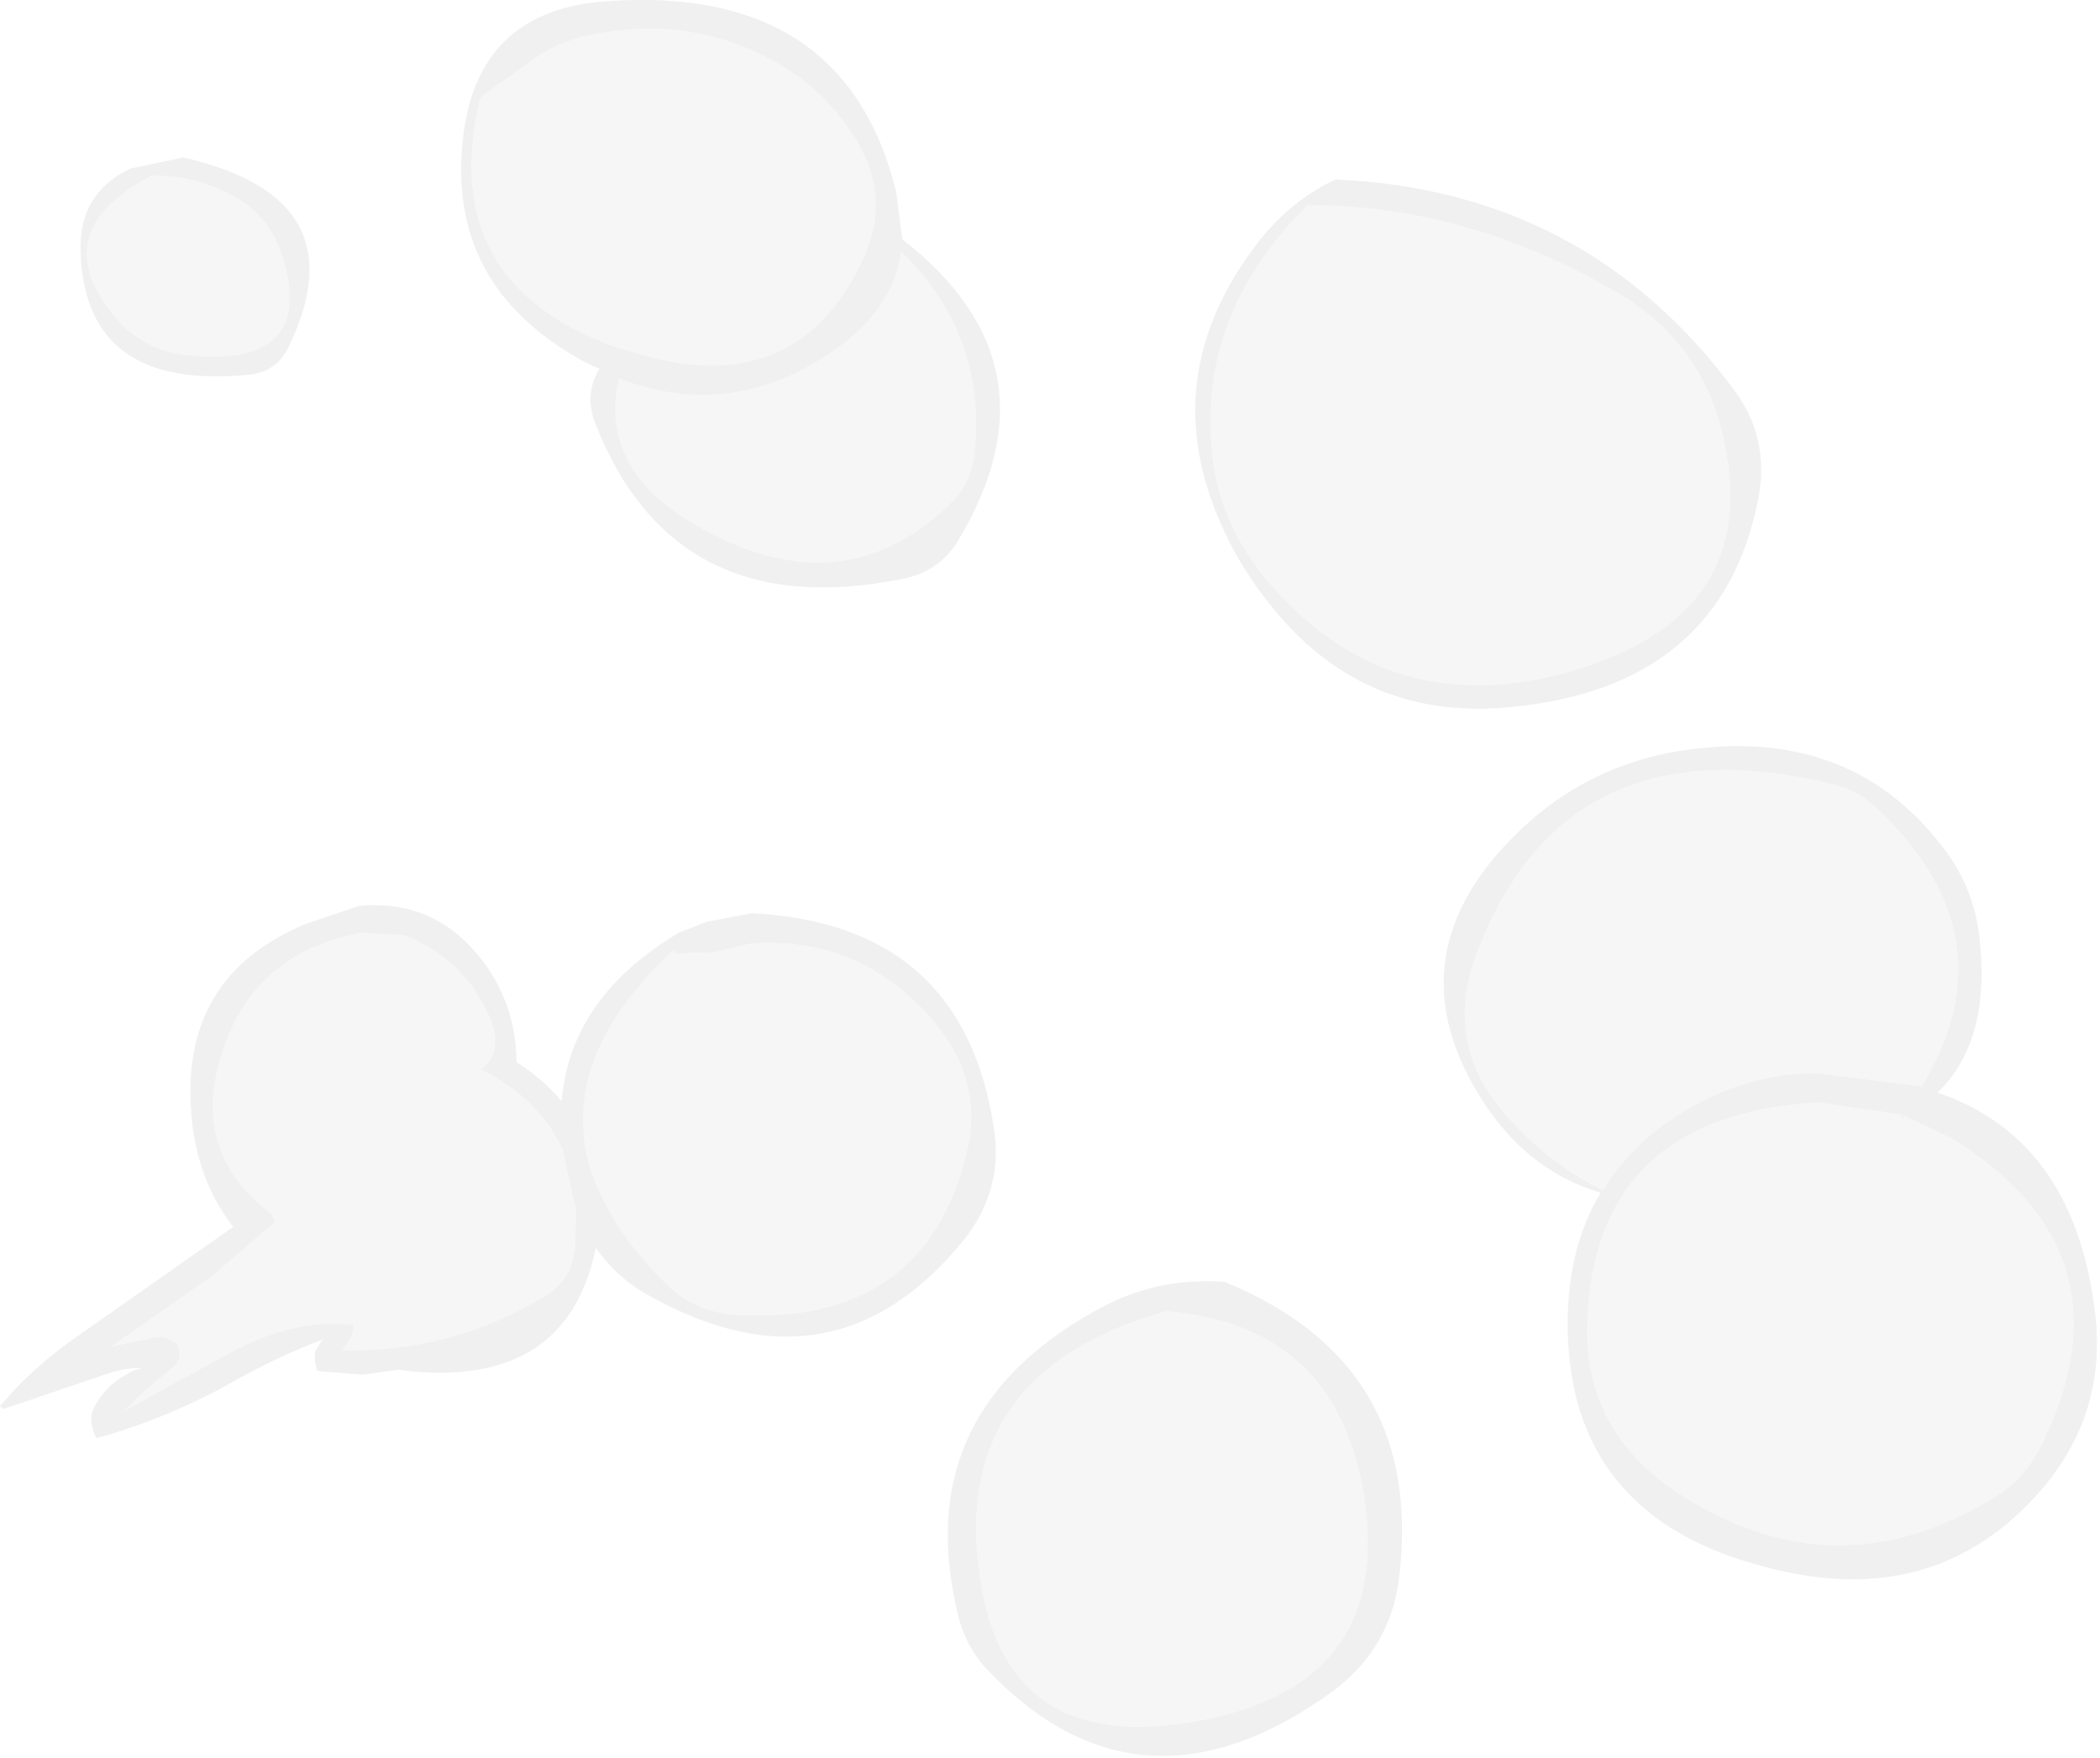 <?xml version="1.0" encoding="utf-8"?>
<svg version="1.1" id="Layer_1"
xmlns="http://www.w3.org/2000/svg"
xmlns:xlink="http://www.w3.org/1999/xlink"
width="86px" height="72px"
xml:space="preserve">
<g id="329" transform="matrix(1, 0, 0, 1, -7.5, 45.1)">
<path style="fill:#E2E2E2;fill-opacity:0.498" d="M32.45,-43.8Q31 -43.65 29.75 -42.95L27.35 -41.25L27.15 -41.05Q25.35 -33.4 32.95 -30.8L33.2 -30.75L33.35 -30.7Q40.1 -28.55 42.85 -34.5Q44.05 -37.1 42.45 -39.55Q40.8 -42.15 37.65 -43.3Q35.2 -44.2 32.45 -43.8M31.05,-30.5Q25.65 -33.65 26.5 -39.75Q27.2 -44.7 32.35 -45.05Q42.1 -45.75 44.2 -37.25L44.45 -35.3Q51.1 -30.15 46.7 -22.9Q45.95 -21.7 44.5 -21.4Q35.15 -19.5 31.9 -27.7Q31.4 -28.95 32.05 -30Q31.55 -30.2 31.05 -30.5M15,-38.65Q22.3 -37 19.3 -30.85Q18.8 -29.85 17.65 -29.75Q10.9 -29.1 10.8 -34.9Q10.75 -37.2 12.85 -38.2L15 -38.65M15.15,-30.55Q20.6 -30 19 -34.8Q18.55 -36.1 17.35 -36.9Q15.65 -37.95 13.7 -37.9Q9.2 -35.55 12.35 -31.95Q13.45 -30.75 15.15 -30.55M20,-7.25L22.2 -8Q24.95 -8.25 26.75 -6.35Q28.55 -4.45 28.65 -1.8L28.65 -1.6Q29.75 -0.9 30.5 0Q30.85 -4.25 35.3 -6.9L36.45 -7.35L38.3 -7.7Q46.95 -7.25 48.2 1.1Q48.6 3.6 47 5.65Q41.7 12.2 34.15 8Q32.75 7.25 31.9 6Q30.7 11.9 23.8 11L22.35 11.2L20.5 11.05L20.45 10.9L20.4 10.65L20.4 10.25L20.65 9.85L20.75 9.75Q18.75 10.5 16.85 11.6Q14.2 13.05 11.45 13.8L11.4 13.7Q11.1 13.05 11.35 12.55Q11.8 11.65 12.75 11.15Q12.95 11 13.3 10.95Q12.7 10.85 11.5 11.3L7.65 12.6L7.5 12.5Q8.8 10.9 10.85 9.5L17.05 5.15Q15.35 2.95 15.3 -0.2Q15.2 -5.25 20 -7.25M22.25,-6.9Q17.95 -6.05 16.65 -2.15Q15.2 2.05 18.6 4.6L18.75 4.95L16.2 7.15L12.05 10.05L13.55 9.75Q14.2 9.5 14.75 9.95Q15 10.45 14.65 10.85L13.55 11.75L12.55 12.7L16.85 10.35Q19.45 8.9 21.95 9.15L21.95 9.4L21.9 9.6L21.75 9.85L21.5 10.2Q26 10.3 29.8 8Q30.9 7.35 31.05 6L31.1 4.4L31 4.1L30.55 2Q29.6 -0.1 27.2 -1.3Q28.15 -2 27.55 -3.45Q26.5 -5.85 24.05 -6.8L22.25 -6.9M35.1,-6.2Q31.1 -2.5 31.4 1.25Q31.45 2.5 32.1 3.8Q32.9 5.6 34.7 7.4Q35.9 8.65 37.65 8.75Q45.4 9.2 47.1 2.05Q47.85 -1.05 45.4 -3.65Q42.45 -6.8 38.2 -6.45L36.7 -6.1L35.15 -6.05L35.1 -6.2M35.9,-23.65Q42 -20.05 46.55 -24.6Q47.25 -25.35 47.4 -26.45Q47.95 -31.35 44.4 -34.8Q44.1 -32.6 42 -31Q37.65 -27.75 32.85 -29.6Q32 -25.95 35.9 -23.65M78.5,-29.15Q80 -27.15 79.5 -24.65Q78 -17 69.45 -16.15Q63.75 -15.55 60.05 -19.7Q58.05 -21.95 57.1 -24.65Q55.2 -30.05 58.85 -34.95Q60.25 -36.85 62.2 -37.75Q72.45 -37.3 78.5 -29.15M61.05,-36.7Q56.35 -32.05 57.2 -26.05Q57.6 -23.4 59.5 -21.2Q64.6 -15.3 72.3 -17.75Q79.85 -20.15 78 -27.5Q77.05 -31.25 73.5 -33.25Q67.5 -36.7 61.05 -36.7M75.75,-14.25Q83.1 -15.65 87.1 -10.35Q88.45 -8.6 88.6 -6.3Q88.95 -2.4 86.85 -0.35Q92.3 1.5 93.25 8.3Q93.95 12.9 90.75 16.3Q86.45 20.9 79.7 19.05Q71.7 16.95 71.7 9.1Q71.7 6 73.05 3.75Q69.85 2.8 67.95 -0.45Q64.65 -6.05 69.55 -10.9Q72.15 -13.5 75.75 -14.25M84.3,-12.05Q83.55 -12.75 82.5 -13Q71.7 -15.6 68.05 -6.25Q66.5 -2.4 69.2 0.6Q70.9 2.55 73.15 3.65Q74.65 1.15 77.75 -0.25Q79.75 -1.15 81.9 -1.15L86.2 -0.6Q89.95 -6.8 84.3 -12.05M85.3,0.7L85.4 0.55L82 0.05Q72.8 0.55 72.5 9.05Q72.35 13.55 76.3 16.1Q82.75 20.25 89.3 16.15Q90.4 15.45 91.05 14.2Q95.05 6.2 87.4 1.5L85.5 0.6L85.3 0.7M62.1,24.15Q54.2 29.9 47.9 23.25Q47.15 22.45 46.8 21.3Q44.55 12.7 52.7 8.4Q55 7.2 57.65 7.4Q65.85 10.75 64.8 19.5Q64.45 22.4 62.1 24.15M47.75,20.2Q49 26.45 55.85 25.5Q64.65 24.25 63.35 16.1Q62.2 9.15 55.25 8.6Q46 11.2 47.75 20.2" />
<path style="fill:#E2E2E2;fill-opacity:0.298" d="M37.65,-43.3Q40.8 -42.15 42.45 -39.55Q44.05 -37.1 42.85 -34.5Q40.1 -28.55 33.35 -30.7L33.2 -30.75L32.95 -30.8Q25.35 -33.4 27.15 -41.05L27.35 -41.25L29.75 -42.95Q31 -43.65 32.45 -43.8Q35.2 -44.2 37.65 -43.3M12.35,-31.95Q9.2 -35.55 13.7 -37.9Q15.65 -37.95 17.35 -36.9Q18.55 -36.1 19 -34.8Q20.6 -30 15.15 -30.55Q13.45 -30.75 12.35 -31.95M24.05,-6.8Q26.5 -5.85 27.55 -3.45Q28.15 -2 27.2 -1.3Q29.6 -0.1 30.55 2L31 4.1L31.1 4.4L31.05 6Q30.9 7.35 29.8 8Q26 10.3 21.5 10.2L21.75 9.85L21.9 9.6L21.95 9.4L21.95 9.15Q19.45 8.9 16.85 10.35L12.55 12.7L13.55 11.75L14.65 10.85Q15 10.45 14.75 9.95Q14.2 9.5 13.55 9.75L12.05 10.05L16.2 7.15L18.75 4.95L18.6 4.6Q15.2 2.05 16.65 -2.15Q17.95 -6.05 22.25 -6.9L24.05 -6.8M35.15,-6.05L36.7 -6.1L38.2 -6.45Q42.45 -6.8 45.4 -3.65Q47.85 -1.05 47.1 2.05Q45.4 9.2 37.65 8.75Q35.9 8.65 34.7 7.4Q32.9 5.6 32.1 3.8Q31.45 2.5 31.4 1.25Q31.1 -2.5 35.1 -6.2L35.15 -6.05M32.85,-29.6Q37.65 -27.75 42 -31Q44.1 -32.6 44.4 -34.8Q47.95 -31.35 47.4 -26.45Q47.25 -25.35 46.55 -24.6Q42 -20.05 35.9 -23.65Q32 -25.95 32.85 -29.6M73.5,-33.25Q77.05 -31.25 78 -27.5Q79.85 -20.15 72.3 -17.75Q64.6 -15.3 59.5 -21.2Q57.6 -23.4 57.2 -26.05Q56.35 -32.05 61.05 -36.7Q67.5 -36.7 73.5 -33.25M86.2,-0.6L81.9 -1.15Q79.75 -1.15 77.75 -0.25Q74.65 1.15 73.15 3.65Q70.9 2.55 69.2 0.6Q66.5 -2.4 68.05 -6.25Q71.7 -15.6 82.5 -13Q83.55 -12.75 84.3 -12.05Q89.95 -6.8 86.2 -0.6M85.5,0.6L87.4 1.5Q95.05 6.2 91.05 14.2Q90.4 15.45 89.3 16.15Q82.75 20.25 76.3 16.1Q72.35 13.55 72.5 9.05Q72.8 0.55 82 0.05L85.4 0.55L85.3 0.7L85.5 0.6M55.25,8.6Q62.2 9.15 63.35 16.1Q64.65 24.25 55.85 25.5Q49 26.45 47.75 20.2Q46 11.2 55.25 8.6" />
</g>
</svg>
